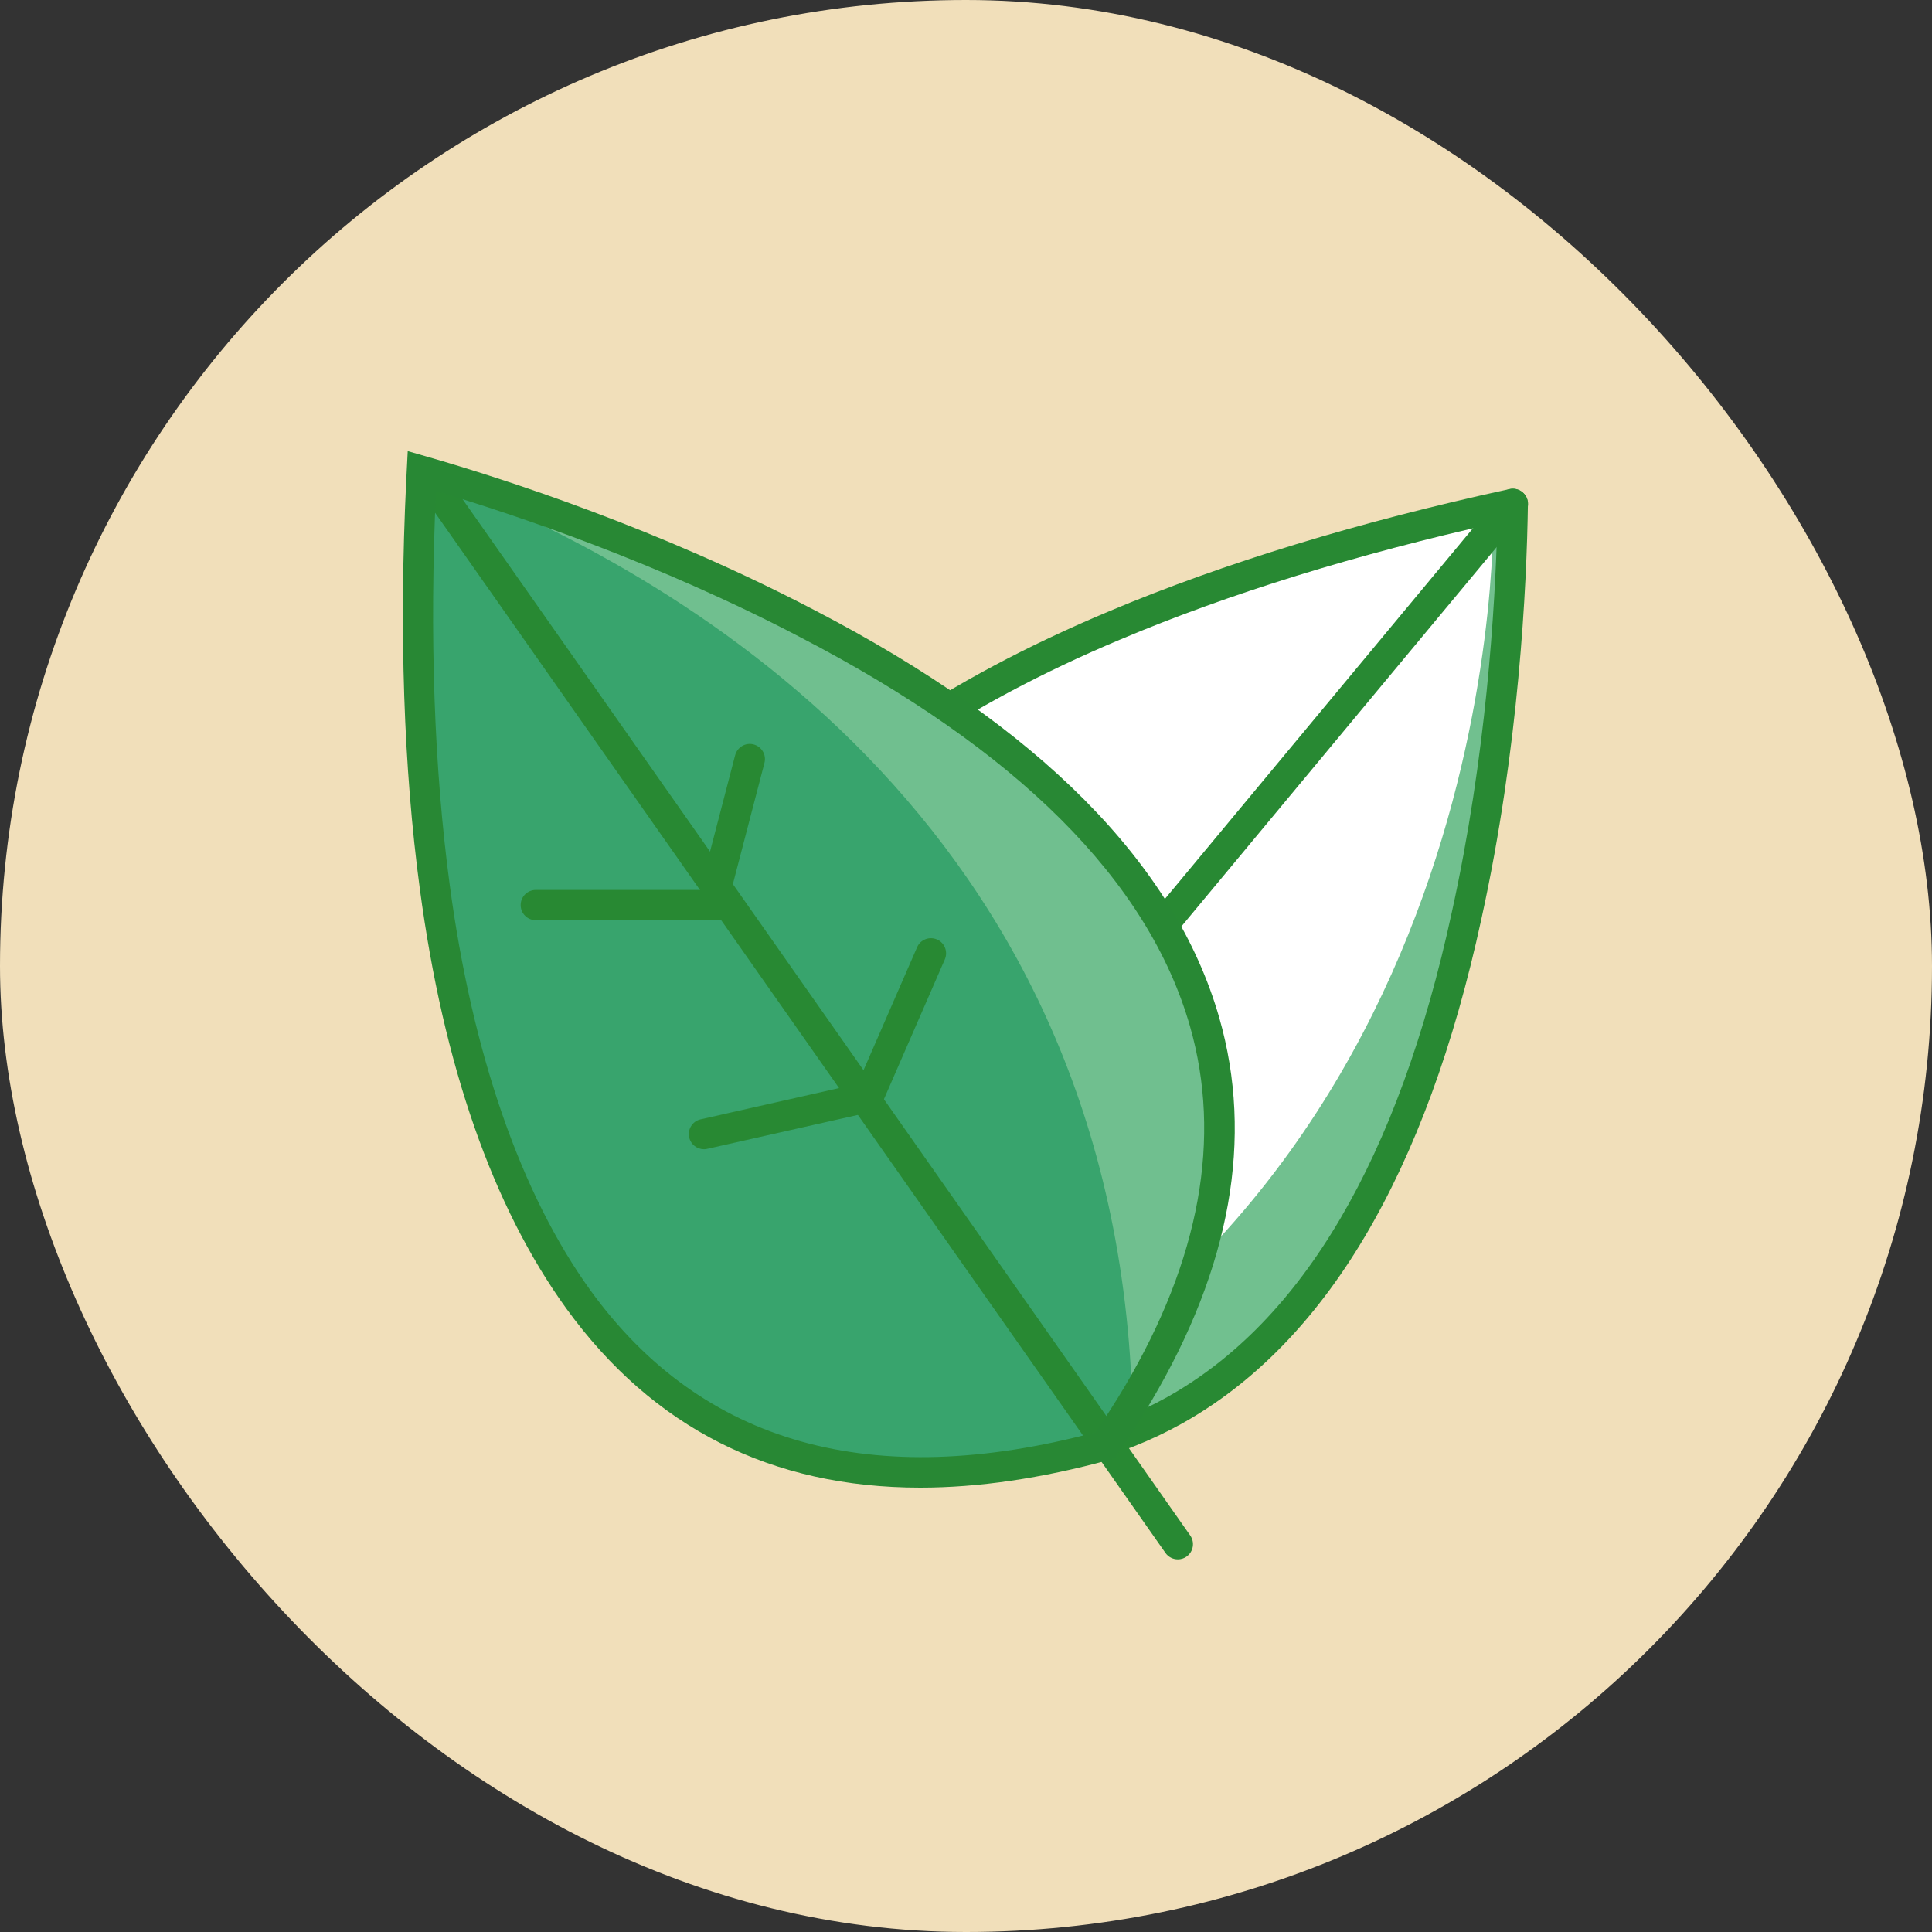 <svg width="44" height="44" viewBox="0 0 44 44" fill="none" xmlns="http://www.w3.org/2000/svg">
    <rect x="0" y="0" width="44" height="44" fill="#333333" stroke="none"/>
    <g clip-path="url(#clip0_1365_28524)">
        <path d="M29.298 44H14.702C6.616 44 0 37.384 0 29.298V14.702C0 6.616 6.616 0 14.702 0H29.298C37.384 0 44 6.616 44 14.702V29.298C44 37.384 37.384 44 29.298 44Z" fill="#F1DFBA"/>
        <path d="M17.111 32.3C27.555 35.987 31.76 28.425 33.4 20.853C34.177 17.335 34.417 13.854 34.453 11.476C32.103 11.985 28.678 12.857 25.394 14.242C22.212 15.577 19.143 17.428 17.176 19.865C14.686 22.956 13.998 26.997 17.111 32.3Z" fill="white"/>
        <path d="M34.008 11.476C34.008 11.476 34.518 26.888 20.895 33.163L21.678 33.537L25.334 32.754L28.772 30.933L31.12 27.856L32.804 24.064L34.015 18.654L34.624 13.808L34.008 11.476Z" fill="#71C08F"/>
        <path d="M22.167 33.604C20.574 33.604 18.847 33.277 16.995 32.625C16.918 32.598 16.853 32.544 16.813 32.473C13.947 27.596 13.978 23.279 16.907 19.647C18.704 17.419 21.515 15.492 25.26 13.921C27.877 12.82 30.946 11.883 34.379 11.138C34.481 11.115 34.591 11.142 34.671 11.209C34.753 11.275 34.8 11.376 34.797 11.48C34.771 13.336 34.595 17.035 33.738 20.927C32.481 26.73 30.185 30.597 26.916 32.422C25.505 33.21 23.916 33.604 22.167 33.604ZM17.347 32.015C20.985 33.274 24.092 33.208 26.58 31.819C29.668 30.095 31.851 26.381 33.064 20.777C33.847 17.228 34.052 13.841 34.101 11.905C30.881 12.626 27.999 13.516 25.529 14.558C21.942 16.062 19.147 17.971 17.445 20.081C14.739 23.441 14.706 27.455 17.347 32.015Z" fill="#288933"/>
        <path d="M18.647 30.842C18.569 30.842 18.491 30.816 18.426 30.762C18.28 30.64 18.259 30.422 18.382 30.277L34.19 11.255C34.312 11.109 34.531 11.089 34.675 11.211C34.822 11.333 34.842 11.552 34.72 11.696L18.912 30.718C18.843 30.8 18.745 30.842 18.647 30.842Z" fill="#288933"/>
        <path d="M25.77 31.481C25.543 31.863 25.294 32.251 25.022 32.644C19.088 34.262 15.369 32.54 13.037 29.326C11.201 26.79 10.218 23.343 9.762 19.923C9.305 16.518 9.339 13.111 9.452 10.721C9.457 10.63 9.461 10.541 9.466 10.454C11.753 11.113 15.049 12.257 18.24 13.925C24.82 17.339 30.777 23.016 25.77 31.481Z" fill="#38A46D"/>
        <path d="M26.825 35.513C26.716 35.513 26.609 35.462 26.542 35.366L9.77 11.48C9.661 11.324 9.699 11.108 9.855 10.999C10.011 10.89 10.226 10.928 10.335 11.084L27.107 34.97C27.216 35.126 27.178 35.341 27.023 35.45C26.963 35.493 26.894 35.513 26.825 35.513Z" fill="#288933"/>
        <path d="M16.317 20.546C16.288 20.546 16.259 20.541 16.23 20.535C16.046 20.486 15.934 20.299 15.983 20.114L16.742 17.201C16.791 17.017 16.978 16.905 17.163 16.954C17.347 17.003 17.459 17.19 17.41 17.375L16.651 20.288C16.611 20.444 16.471 20.546 16.317 20.546Z" fill="#288933"/>
        <path d="M16.523 20.957H12.203C12.012 20.957 11.858 20.804 11.858 20.613C11.858 20.421 12.012 20.268 12.203 20.268H16.523C16.714 20.268 16.867 20.421 16.867 20.613C16.867 20.804 16.714 20.957 16.523 20.957Z" fill="#288933"/>
        <path d="M19.737 25.419C19.691 25.419 19.644 25.41 19.599 25.39C19.424 25.314 19.346 25.11 19.421 24.936L20.886 21.574C20.961 21.398 21.166 21.32 21.34 21.396C21.515 21.471 21.593 21.676 21.518 21.849L20.053 25.212C19.998 25.341 19.871 25.419 19.737 25.419Z" fill="#288933"/>
        <path d="M16.032 26.173C15.874 26.173 15.732 26.064 15.696 25.904C15.654 25.717 15.772 25.532 15.957 25.492L19.457 24.702C19.644 24.66 19.828 24.778 19.871 24.963C19.913 25.15 19.795 25.334 19.61 25.375L16.108 26.164C16.083 26.171 16.057 26.173 16.032 26.173Z" fill="#288933"/>
        <path d="M25.77 31.481C25.14 18.28 14.953 12.753 9.452 10.721C9.457 10.63 9.461 10.541 9.466 10.454C11.753 11.113 15.049 12.257 18.24 13.925C24.82 17.339 30.777 23.016 25.77 31.481Z" fill="#70BF8F"/>
        <path d="M20.957 33.88C17.568 33.88 14.867 32.518 12.899 29.803C11.222 27.484 10.098 24.266 9.561 20.241C9.192 17.493 9.088 14.375 9.25 10.977L9.286 10.274L9.704 10.394C11.493 10.908 15.018 12.047 18.543 13.892C23.659 16.547 26.763 19.671 27.768 23.178C28.552 25.913 28.029 28.857 26.211 31.928C25.984 32.311 25.728 32.709 25.45 33.112L25.379 33.216L25.256 33.25C23.716 33.67 22.283 33.88 20.957 33.88ZM9.929 11.184C9.78 14.473 9.886 17.49 10.242 20.152C10.757 24.008 11.867 27.206 13.456 29.4C15.99 32.891 19.855 33.975 24.949 32.62C25.189 32.266 25.414 31.917 25.612 31.581C27.328 28.679 27.829 25.915 27.101 23.372C26.151 20.054 23.162 17.072 18.22 14.509C15.005 12.826 11.787 11.738 9.929 11.184Z" fill="#288834"/>
    </g>
    <defs>
        <clipPath id="clip0_1365_28524">
            <rect width="44" height="44" rx="22" fill="white"/>
        </clipPath>
    </defs>
</svg>
